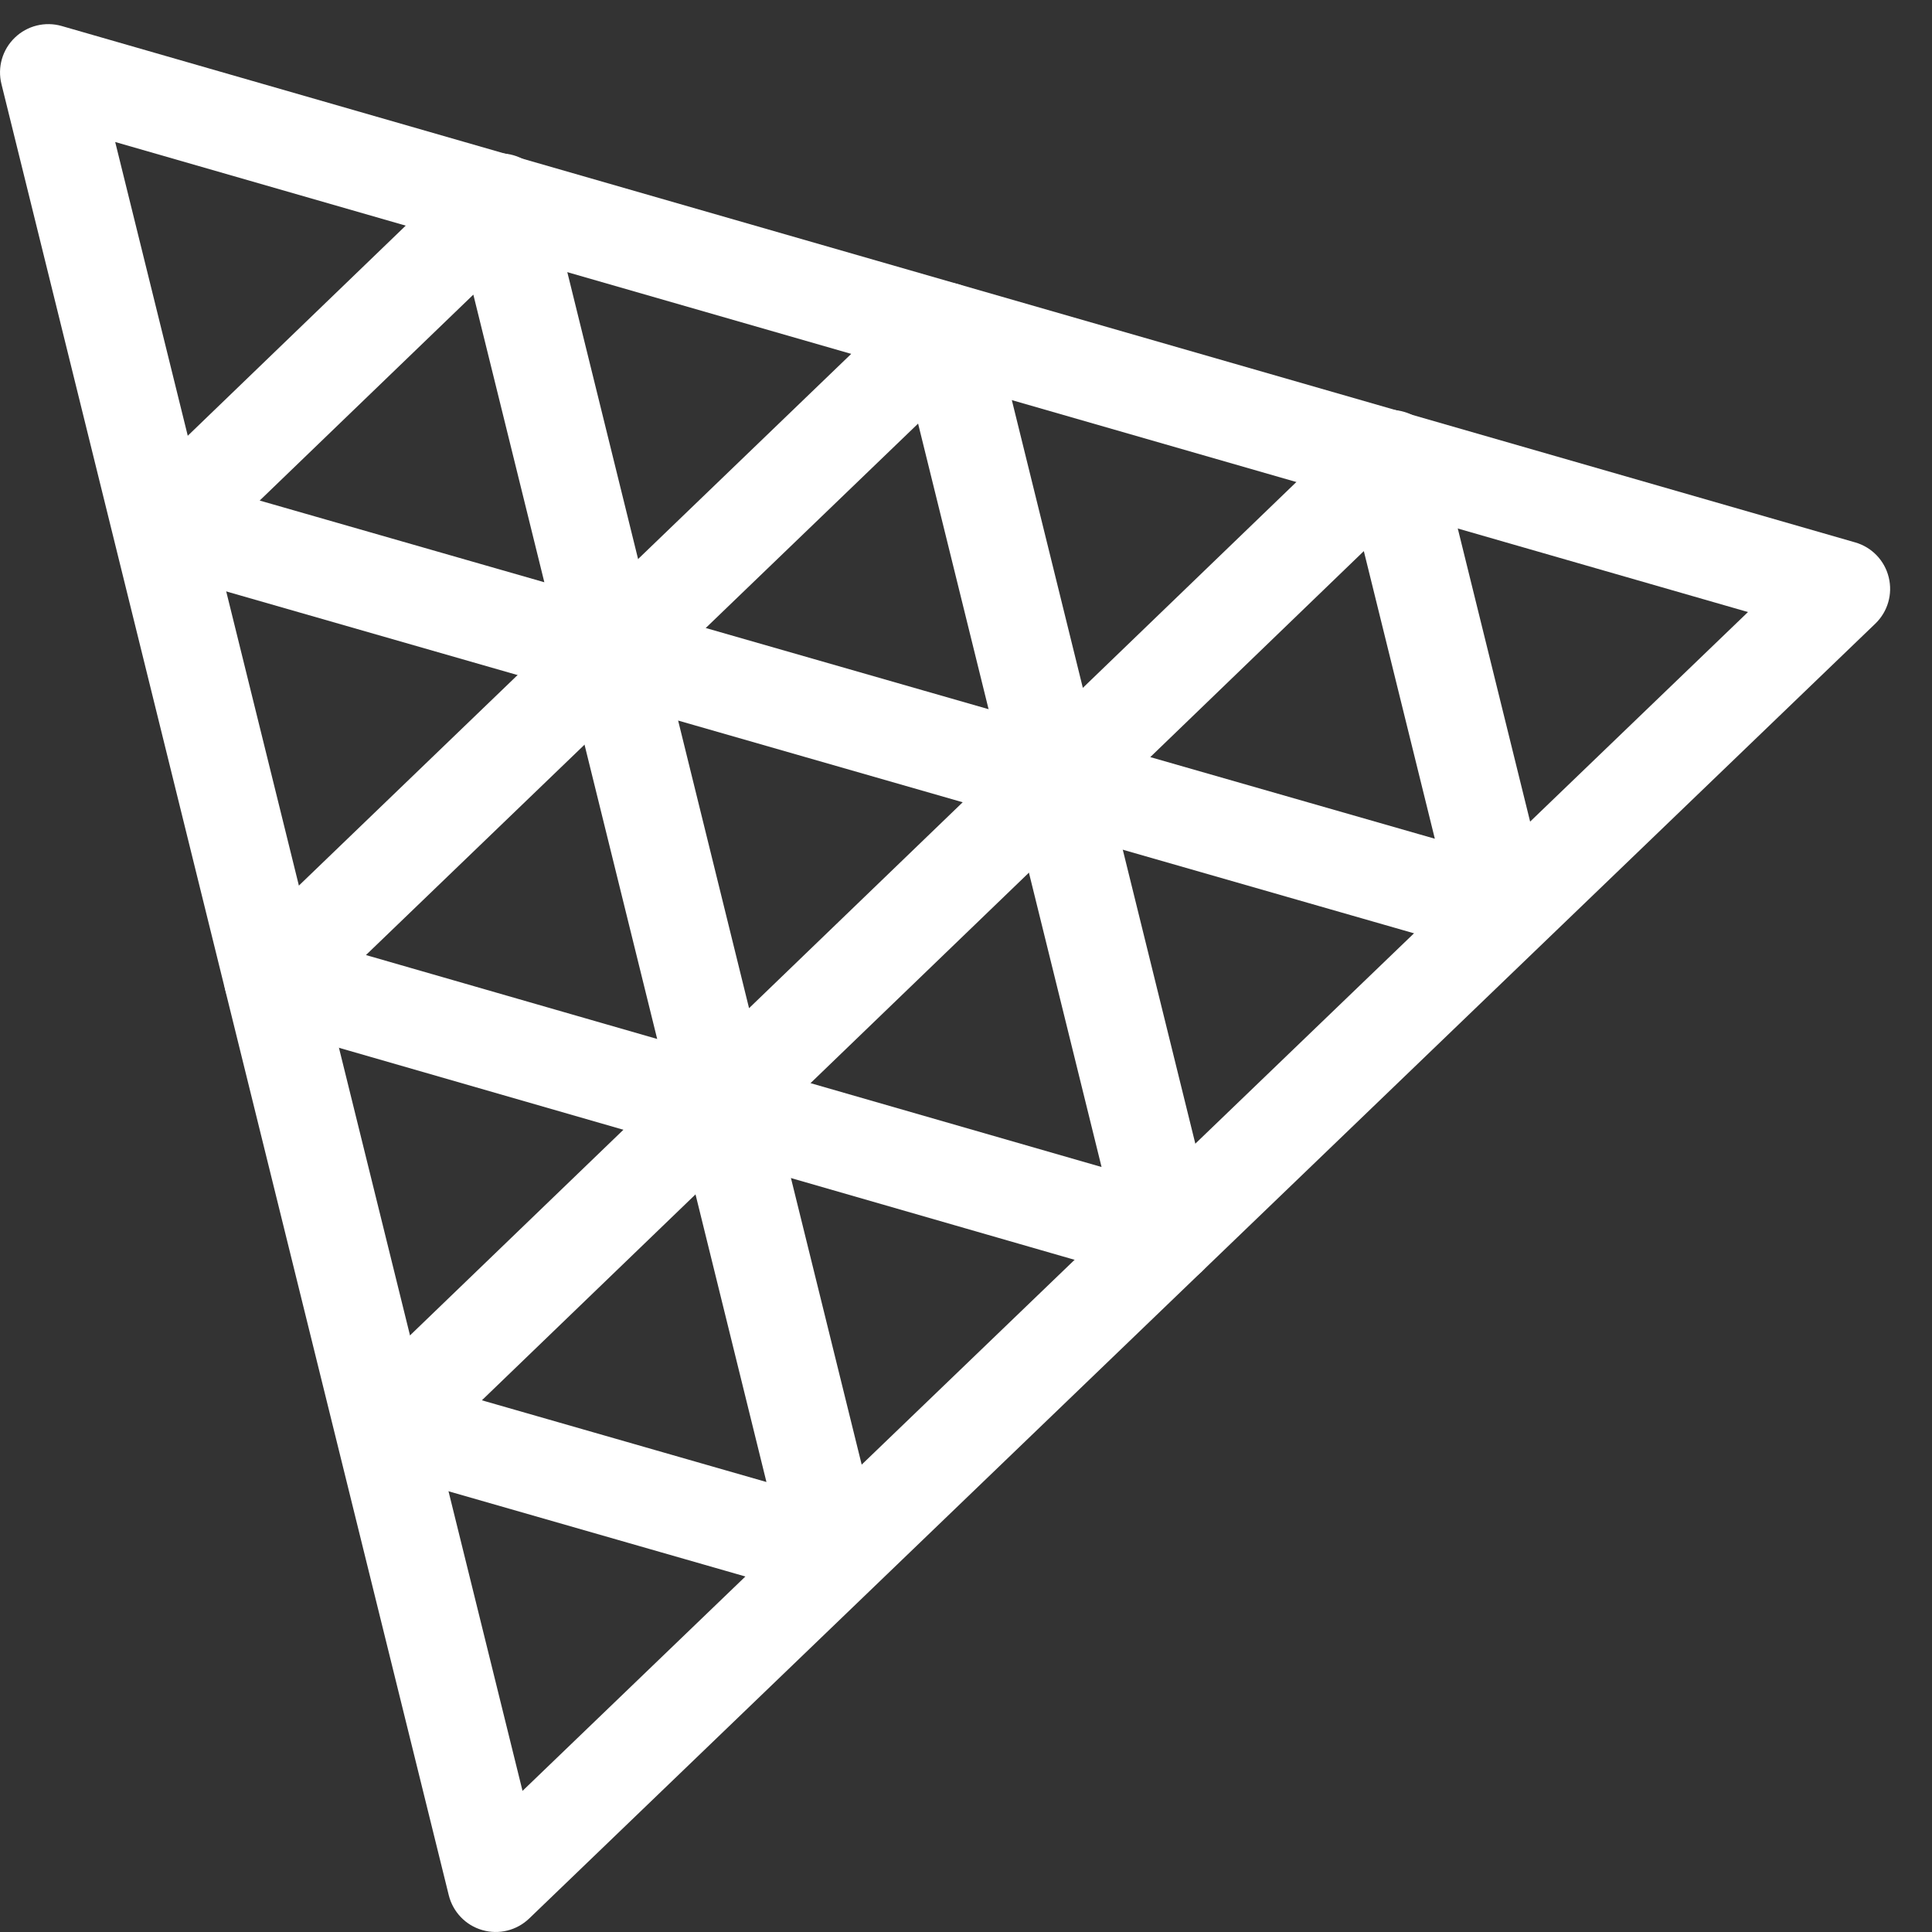 <svg width="24" height="24" viewBox="0 0 24 24" fill="none" xmlns="http://www.w3.org/2000/svg">
<rect x="0" y="0" width="24" height="24" fill="#333333" stroke="none"/>
<path fill-rule="evenodd" clip-rule="evenodd" d="M0.184 0.468C0.338 0.319 0.56 0.264 0.766 0.323L23.046 6.738C23.252 6.797 23.411 6.962 23.462 7.17C23.514 7.378 23.451 7.598 23.296 7.747L6.574 23.832C6.419 23.981 6.197 24.036 5.991 23.976C5.785 23.917 5.627 23.752 5.575 23.544L0.018 1.044C-0.034 0.836 0.03 0.616 0.184 0.468ZM1.431 1.764L6.491 22.247L21.714 7.603L1.431 1.764Z" fill="white"/>
<path fill-rule="evenodd" clip-rule="evenodd" d="M11.905 3.531C12.111 3.591 12.269 3.756 12.321 3.964L15.098 15.217C15.149 15.425 15.085 15.645 14.931 15.793C14.777 15.942 14.555 15.997 14.349 15.938L3.215 12.729C3.009 12.67 2.85 12.505 2.799 12.297C2.747 12.089 2.811 11.869 2.965 11.721L11.322 3.676C11.477 3.527 11.699 3.472 11.905 3.531ZM4.546 11.864L13.684 14.497L11.405 5.262L4.546 11.864Z" fill="white"/>
<path fill-rule="evenodd" clip-rule="evenodd" d="M6.38 1.929C6.586 1.988 6.744 2.153 6.796 2.362L8.09 7.607L12.971 9.008L16.859 5.26C17.014 5.111 17.236 5.056 17.442 5.116C17.648 5.175 17.807 5.34 17.858 5.548L19.238 11.139C19.289 11.346 19.225 11.566 19.071 11.714C18.917 11.863 18.695 11.918 18.489 11.859L13.277 10.363L9.637 13.871L10.935 19.129C10.986 19.337 10.923 19.557 10.768 19.705C10.614 19.854 10.392 19.909 10.187 19.85L4.655 18.262C4.449 18.203 4.29 18.038 4.238 17.83C4.187 17.622 4.25 17.402 4.404 17.253L8.308 13.491L7.095 8.577L1.895 7.084C1.689 7.025 1.53 6.861 1.479 6.652C1.427 6.444 1.49 6.224 1.645 6.076L5.797 2.073C5.951 1.924 6.173 1.869 6.38 1.929ZM8.424 8.951L9.305 12.524L11.959 9.966L8.424 8.951ZM6.762 7.233L5.88 3.66L3.226 6.218L6.762 7.233ZM8.64 14.837L5.986 17.395L9.521 18.41L8.64 14.837ZM14.289 9.405L17.824 10.419L16.942 6.846L14.289 9.405Z" fill="white"/>
</svg>
